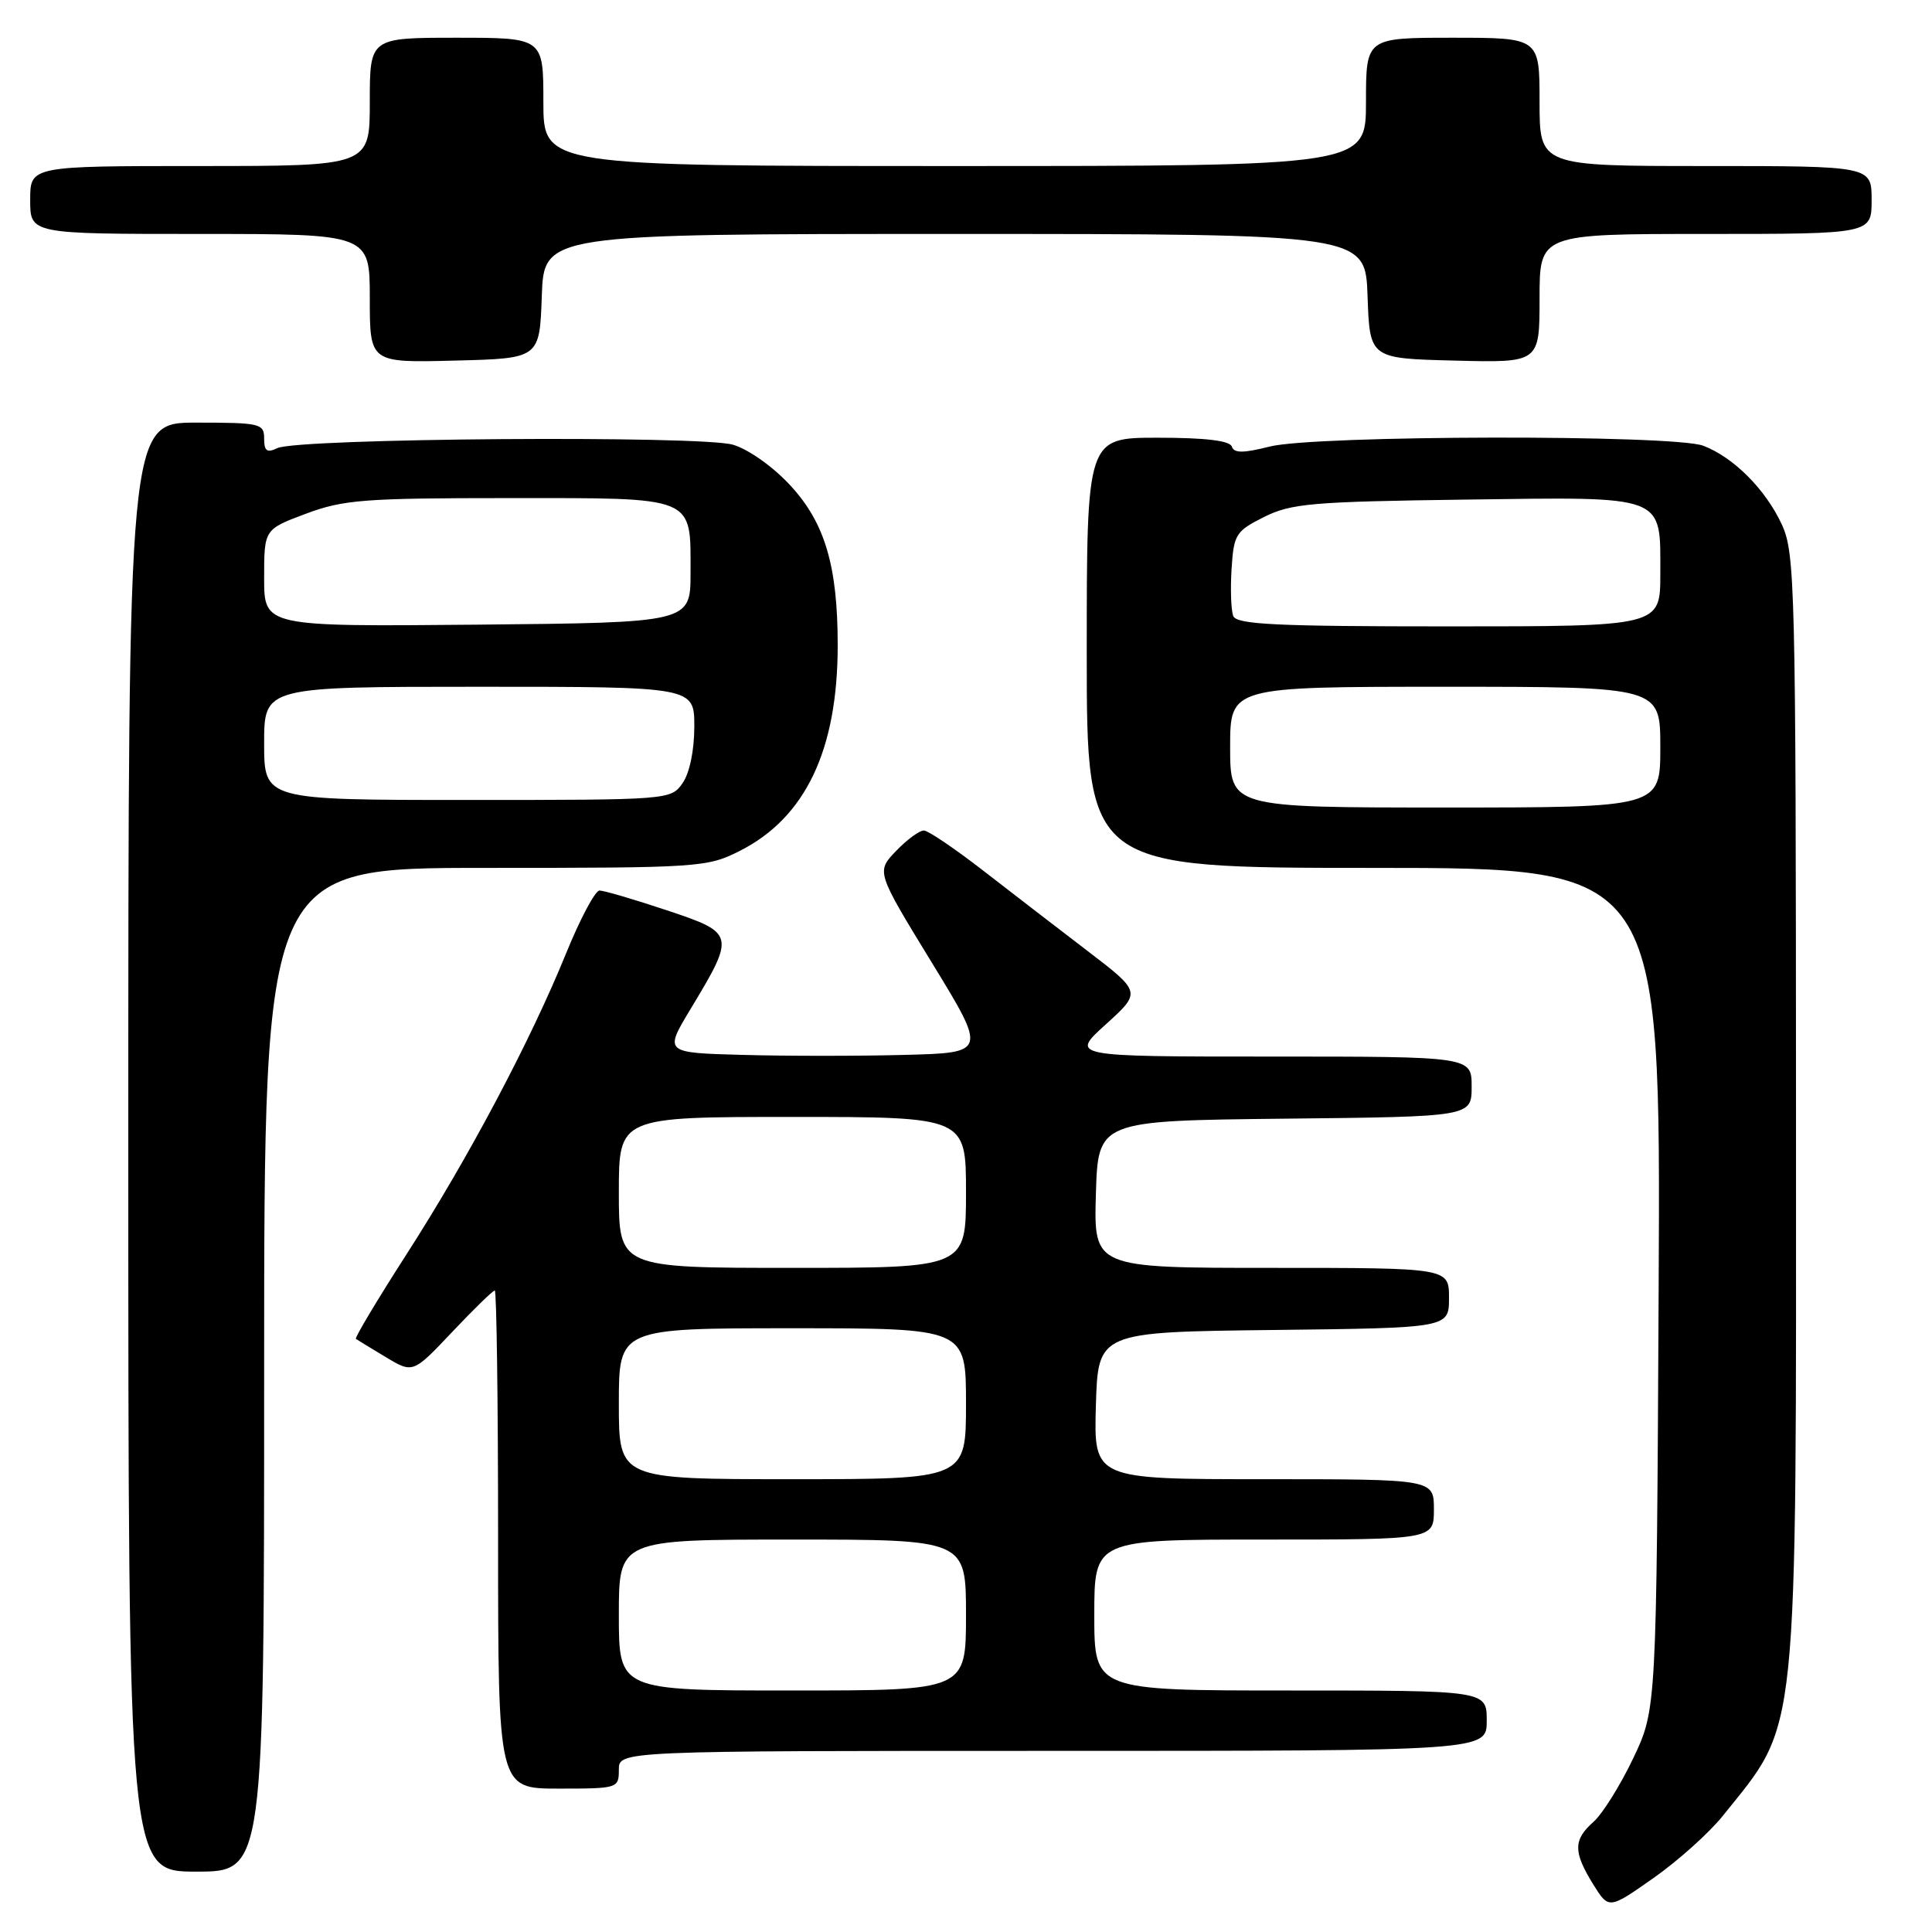 <?xml version="1.0" encoding="UTF-8" standalone="no"?>
<!DOCTYPE svg PUBLIC "-//W3C//DTD SVG 1.1//EN" "http://www.w3.org/Graphics/SVG/1.1/DTD/svg11.dtd" >
<svg xmlns="http://www.w3.org/2000/svg" xmlns:xlink="http://www.w3.org/1999/xlink" version="1.1" viewBox="0 0 256 256">
 <g >
 <path fill="currentColor"
d=" M 228.28 240.61 C 238.43 227.94 238.00 232.04 237.98 146.54 C 237.96 77.58 237.85 73.28 236.10 69.50 C 233.95 64.84 229.69 60.58 225.68 59.06 C 221.73 57.57 174.26 57.65 168.25 59.17 C 164.71 60.06 163.52 60.06 163.22 59.17 C 162.96 58.39 159.71 58.00 153.42 58.00 C 144.00 58.00 144.00 58.00 144.00 86.50 C 144.00 115.00 144.00 115.00 182.03 115.00 C 220.06 115.00 220.06 115.00 219.78 170.75 C 219.50 226.50 219.50 226.50 216.40 233.00 C 214.70 236.57 212.33 240.36 211.15 241.40 C 208.46 243.79 208.45 245.37 211.08 249.64 C 213.17 253.01 213.17 253.01 219.08 248.86 C 222.33 246.58 226.47 242.87 228.28 240.61 Z  M 35.00 181.50 C 35.00 115.00 35.00 115.00 64.29 115.00 C 92.68 115.00 93.71 114.93 98.02 112.75 C 106.73 108.35 111.00 99.38 111.00 85.50 C 111.00 75.01 109.31 69.30 104.76 64.36 C 102.46 61.86 99.21 59.55 97.13 58.93 C 92.87 57.67 39.49 58.06 36.75 59.38 C 35.37 60.04 35.00 59.77 35.00 58.11 C 35.00 56.12 34.49 56.00 26.00 56.00 C 17.00 56.00 17.00 56.00 17.00 152.00 C 17.00 248.00 17.00 248.00 26.00 248.00 C 35.00 248.00 35.00 248.00 35.00 181.50 Z  M 82.00 234.50 C 82.00 232.00 82.00 232.00 139.50 232.00 C 197.00 232.00 197.00 232.00 197.00 228.00 C 197.00 224.00 197.00 224.00 171.00 224.00 C 145.00 224.00 145.00 224.00 145.00 214.00 C 145.00 204.00 145.00 204.00 167.50 204.00 C 190.00 204.00 190.00 204.00 190.00 200.00 C 190.00 196.00 190.00 196.00 167.46 196.00 C 144.93 196.00 144.93 196.00 145.21 186.25 C 145.50 176.50 145.50 176.50 168.75 176.23 C 192.00 175.96 192.00 175.96 192.00 171.98 C 192.00 168.00 192.00 168.00 168.46 168.00 C 144.93 168.00 144.93 168.00 145.21 158.25 C 145.50 148.50 145.50 148.50 170.25 148.23 C 195.00 147.97 195.00 147.97 195.00 143.98 C 195.00 140.00 195.00 140.00 168.40 140.00 C 141.81 140.00 141.81 140.00 146.53 135.73 C 151.24 131.46 151.24 131.46 144.07 125.98 C 140.13 122.97 133.89 118.16 130.20 115.30 C 126.52 112.45 123.02 110.08 122.44 110.05 C 121.85 110.02 120.19 111.24 118.74 112.75 C 116.10 115.50 116.10 115.50 123.44 127.50 C 130.78 139.50 130.78 139.50 119.83 139.78 C 113.81 139.94 104.19 139.94 98.45 139.78 C 88.01 139.50 88.01 139.50 91.49 133.72 C 97.46 123.82 97.42 123.64 88.33 120.61 C 84.02 119.17 80.02 118.00 79.44 118.00 C 78.87 118.00 76.89 121.71 75.04 126.25 C 70.31 137.90 62.08 153.43 53.86 166.21 C 49.99 172.23 46.98 177.27 47.16 177.41 C 47.35 177.54 49.12 178.63 51.11 179.82 C 54.72 181.99 54.72 181.99 59.92 176.49 C 62.77 173.47 65.31 171.00 65.56 171.00 C 65.80 171.00 66.00 185.85 66.00 204.00 C 66.00 237.00 66.00 237.00 74.00 237.00 C 81.87 237.00 82.00 236.96 82.00 234.50 Z  M 71.79 39.25 C 72.08 31.00 72.08 31.00 126.50 31.00 C 180.92 31.00 180.92 31.00 181.21 39.25 C 181.50 47.50 181.50 47.50 192.75 47.78 C 204.00 48.07 204.00 48.07 204.00 39.53 C 204.00 31.00 204.00 31.00 226.00 31.00 C 248.00 31.00 248.00 31.00 248.00 26.50 C 248.00 22.00 248.00 22.00 226.00 22.00 C 204.00 22.00 204.00 22.00 204.00 13.50 C 204.00 5.00 204.00 5.00 192.50 5.00 C 181.00 5.00 181.00 5.00 181.00 13.50 C 181.00 22.00 181.00 22.00 126.50 22.00 C 72.00 22.00 72.00 22.00 72.00 13.50 C 72.00 5.00 72.00 5.00 60.50 5.00 C 49.00 5.00 49.00 5.00 49.00 13.50 C 49.00 22.00 49.00 22.00 26.50 22.00 C 4.00 22.00 4.00 22.00 4.00 26.50 C 4.00 31.00 4.00 31.00 26.50 31.00 C 49.00 31.00 49.00 31.00 49.00 39.53 C 49.00 48.07 49.00 48.07 60.25 47.78 C 71.50 47.50 71.50 47.50 71.79 39.25 Z  M 163.00 99.00 C 163.00 91.00 163.00 91.00 191.50 91.00 C 220.00 91.00 220.00 91.00 220.00 99.00 C 220.00 107.00 220.00 107.00 191.50 107.00 C 163.00 107.00 163.00 107.00 163.00 99.00 Z  M 163.41 81.62 C 163.12 80.87 163.02 78.05 163.19 75.37 C 163.48 70.80 163.75 70.38 167.50 68.50 C 171.08 66.71 173.86 66.47 194.13 66.20 C 220.98 65.84 220.00 65.47 220.00 76.07 C 220.00 83.00 220.00 83.00 191.97 83.00 C 169.09 83.00 163.84 82.75 163.41 81.62 Z  M 35.00 98.50 C 35.00 91.00 35.00 91.00 63.50 91.00 C 92.00 91.00 92.00 91.00 92.00 96.28 C 92.00 99.44 91.37 102.45 90.44 103.78 C 88.90 105.98 88.65 106.00 61.94 106.00 C 35.00 106.00 35.00 106.00 35.00 98.50 Z  M 35.00 76.59 C 35.00 70.14 35.00 70.14 40.54 68.07 C 45.50 66.21 48.28 66.00 67.42 66.00 C 92.37 66.00 91.50 65.64 91.50 75.90 C 91.50 82.50 91.50 82.50 63.25 82.77 C 35.00 83.03 35.00 83.03 35.00 76.59 Z  M 82.00 214.00 C 82.00 204.00 82.00 204.00 105.00 204.00 C 128.00 204.00 128.00 204.00 128.00 214.00 C 128.00 224.00 128.00 224.00 105.00 224.00 C 82.00 224.00 82.00 224.00 82.00 214.00 Z  M 82.00 186.00 C 82.00 176.00 82.00 176.00 105.00 176.00 C 128.00 176.00 128.00 176.00 128.00 186.00 C 128.00 196.00 128.00 196.00 105.00 196.00 C 82.00 196.00 82.00 196.00 82.00 186.00 Z  M 82.00 158.00 C 82.00 148.00 82.00 148.00 105.00 148.00 C 128.00 148.00 128.00 148.00 128.00 158.00 C 128.00 168.00 128.00 168.00 105.00 168.00 C 82.00 168.00 82.00 168.00 82.00 158.00 Z "/>
</g>
</svg>